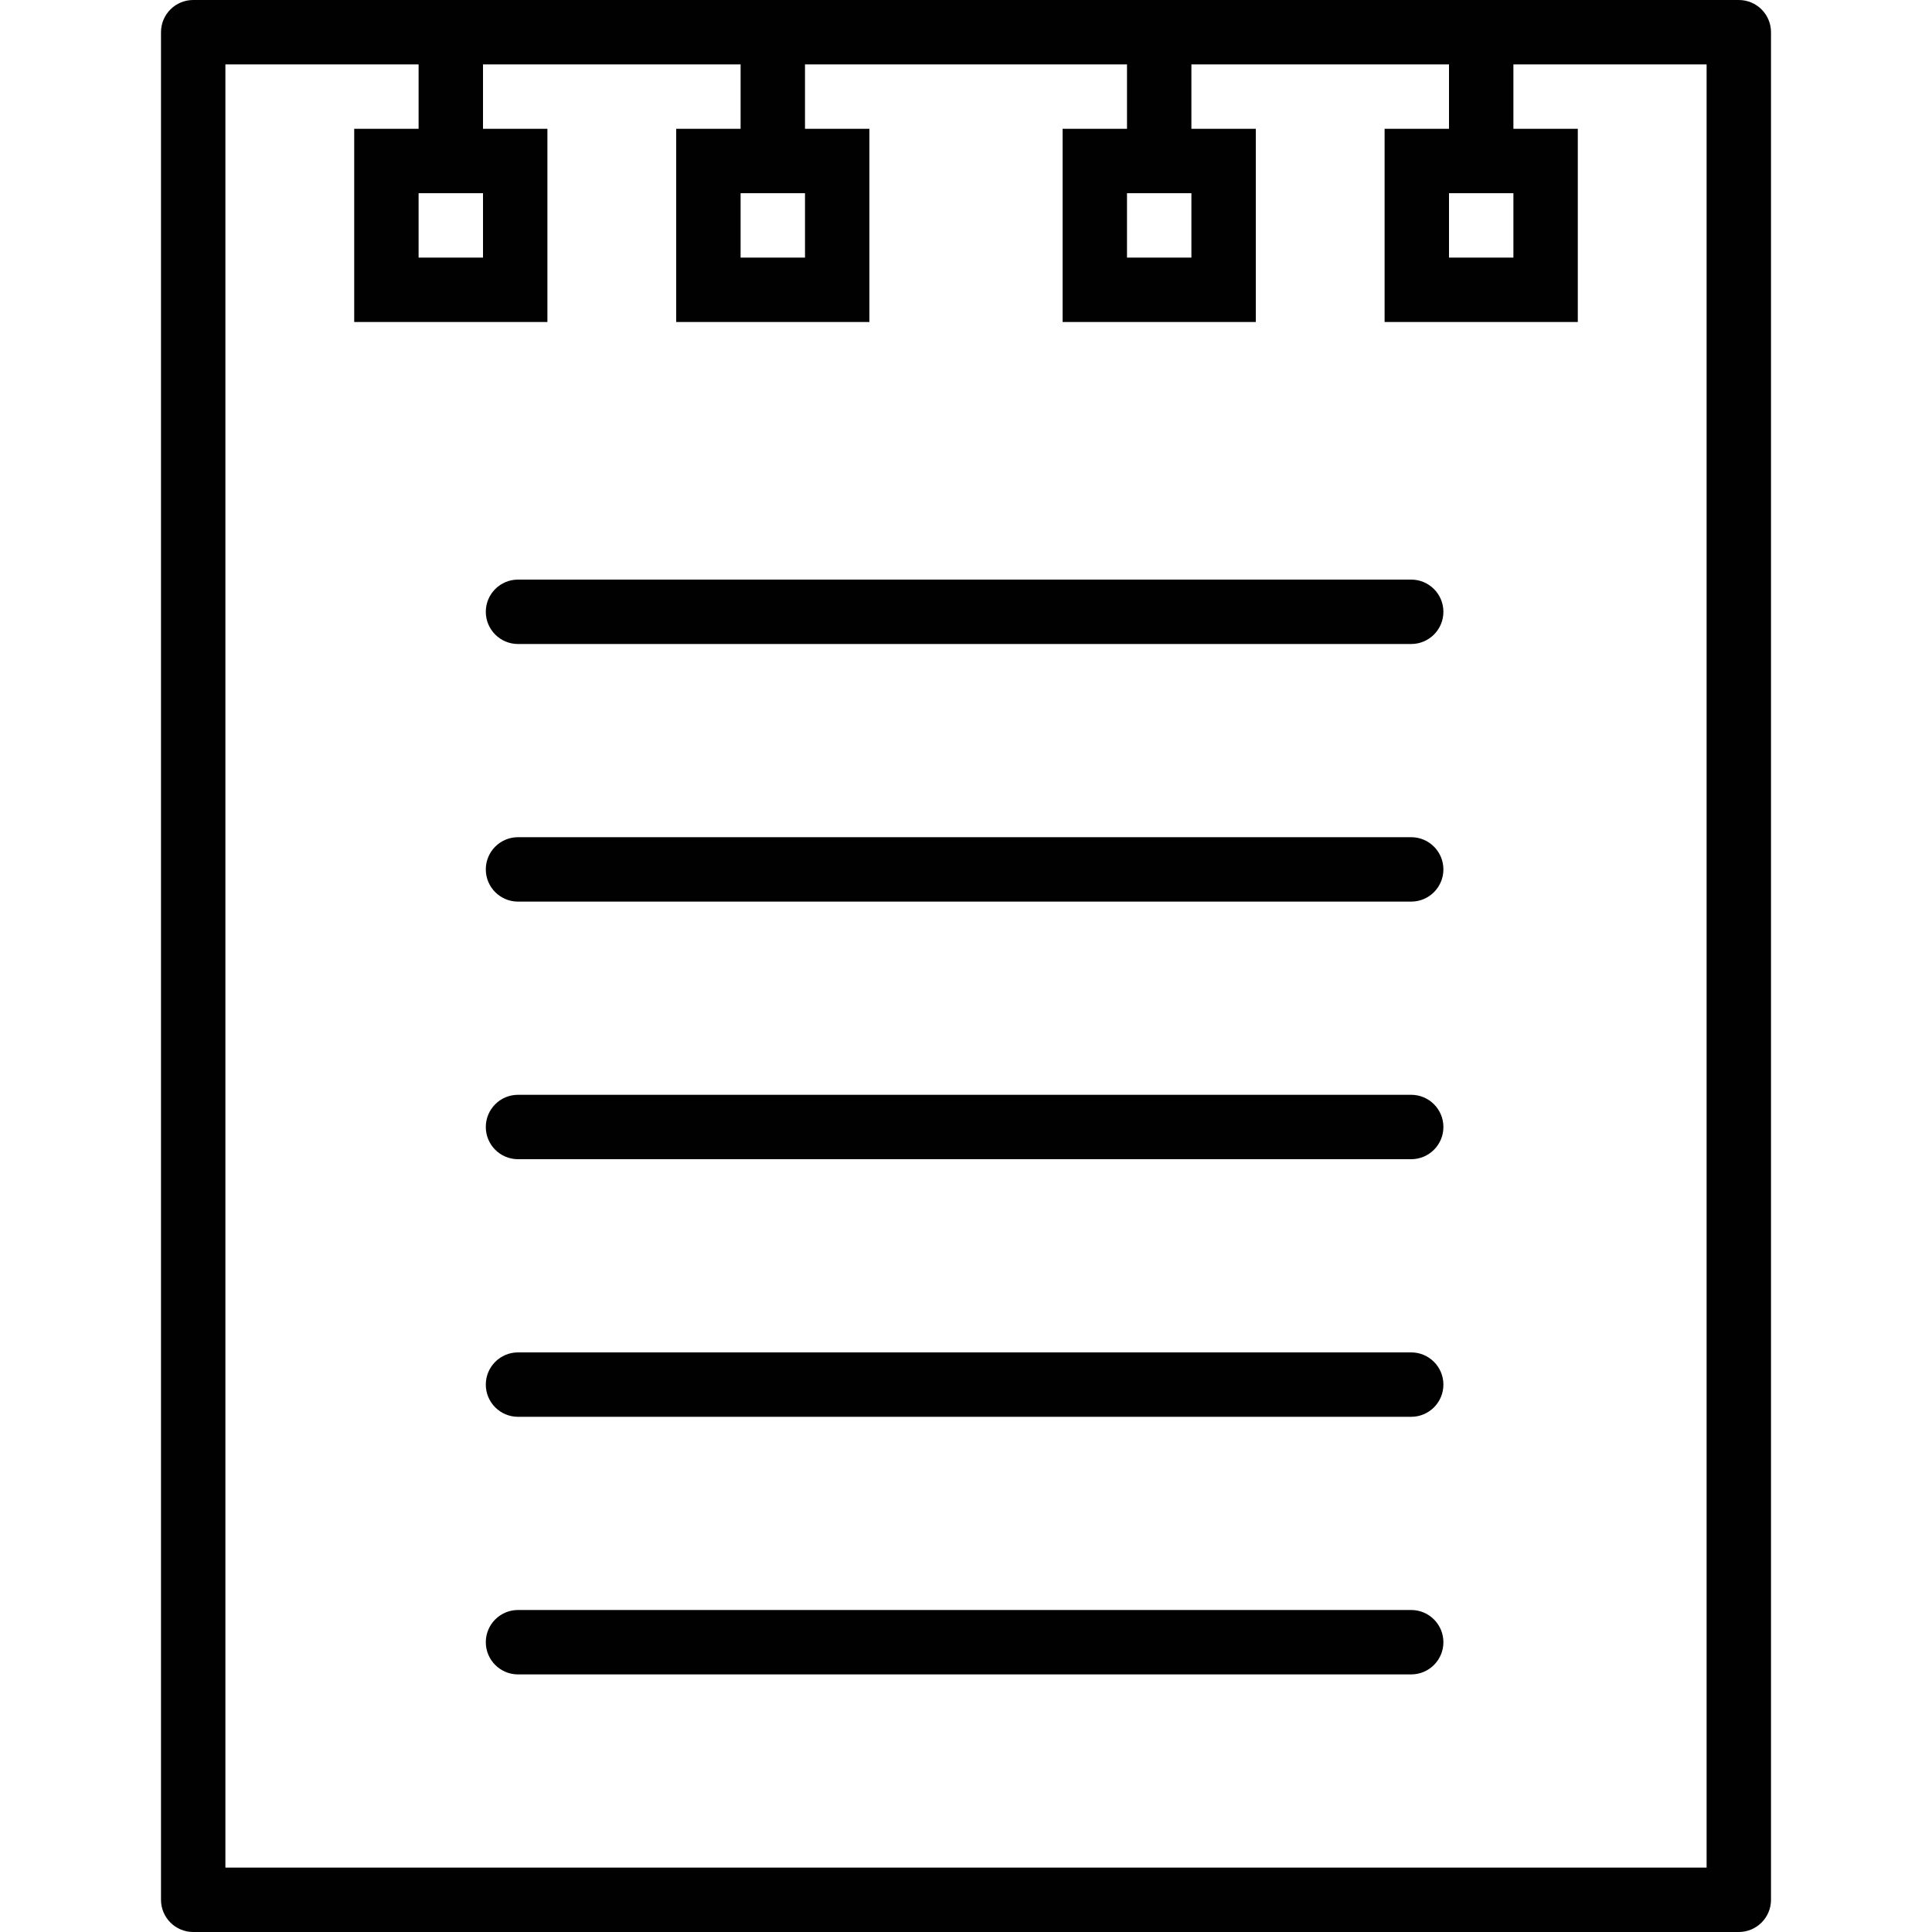 <?xml version="1.0" encoding="utf-8"?>
<!-- Generator: Adobe Illustrator 17.0.0, SVG Export Plug-In . SVG Version: 6.00 Build 0)  -->
<!DOCTYPE svg PUBLIC "-//W3C//DTD SVG 1.1//EN" "http://www.w3.org/Graphics/SVG/1.1/DTD/svg11.dtd">
<svg version="1.1" id="Layer_1" xmlns="http://www.w3.org/2000/svg" xmlns:xlink="http://www.w3.org/1999/xlink" x="0px" y="0px"
	 width="60px" height="60px" viewBox="0 0 60 60" enable-background="new 0 0 60 60" xml:space="preserve">
<g>
	<path fill="#010101" d="M43.826,18H16.087c-0.552,0-1,0.448-1,1c0,0.552,0.448,1,1,1h27.739c0.552,0,1-0.448,1-1
		C44.826,18.448,44.378,18,43.826,18z"/>
	<path fill="#010101" d="M43.826,26H16.087c-0.552,0-1,0.448-1,1c0,0.552,0.448,1,1,1h27.739c0.552,0,1-0.448,1-1
		C44.826,26.448,44.378,26,43.826,26z"/>
	<path fill="#010101" d="M43.826,34H16.087c-0.552,0-1,0.448-1,1c0,0.552,0.448,1,1,1h27.739c0.552,0,1-0.448,1-1
		C44.826,34.448,44.378,34,43.826,34z"/>
	<path fill="#010101" d="M43.826,42H16.087c-0.552,0-1,0.448-1,1c0,0.552,0.448,1,1,1h27.739c0.552,0,1-0.448,1-1
		C44.826,42.448,44.378,42,43.826,42z"/>
	<path fill="#010101" d="M43.826,50H16.087c-0.552,0-1,0.448-1,1c0,0.552,0.448,1,1,1h27.739c0.552,0,1-0.448,1-1
		C44.826,50.448,44.378,50,43.826,50z"/>
	<path fill="#010101" d="M6,60h48c0.552,0,1-0.448,1-1V1c0-0.552-0.448-1-1-1H6C5.448,0,5,0.448,5,1v58C5,59.552,5.448,60,6,60z
		 M7,2h6v2h-2v6h6V4h-2V2h8v2h-2v6h6V4h-2V2h10v2h-2v6h6V4h-2V2h8v2h-2v6h6V4h-2V2h6v56H7V2z M15,6v2h-2V6H15z M25,6v2h-2V6H25z
		 M37,6v2h-2V6H37z M47,6v2h-2V6H47z"/>
</g>
</svg>
